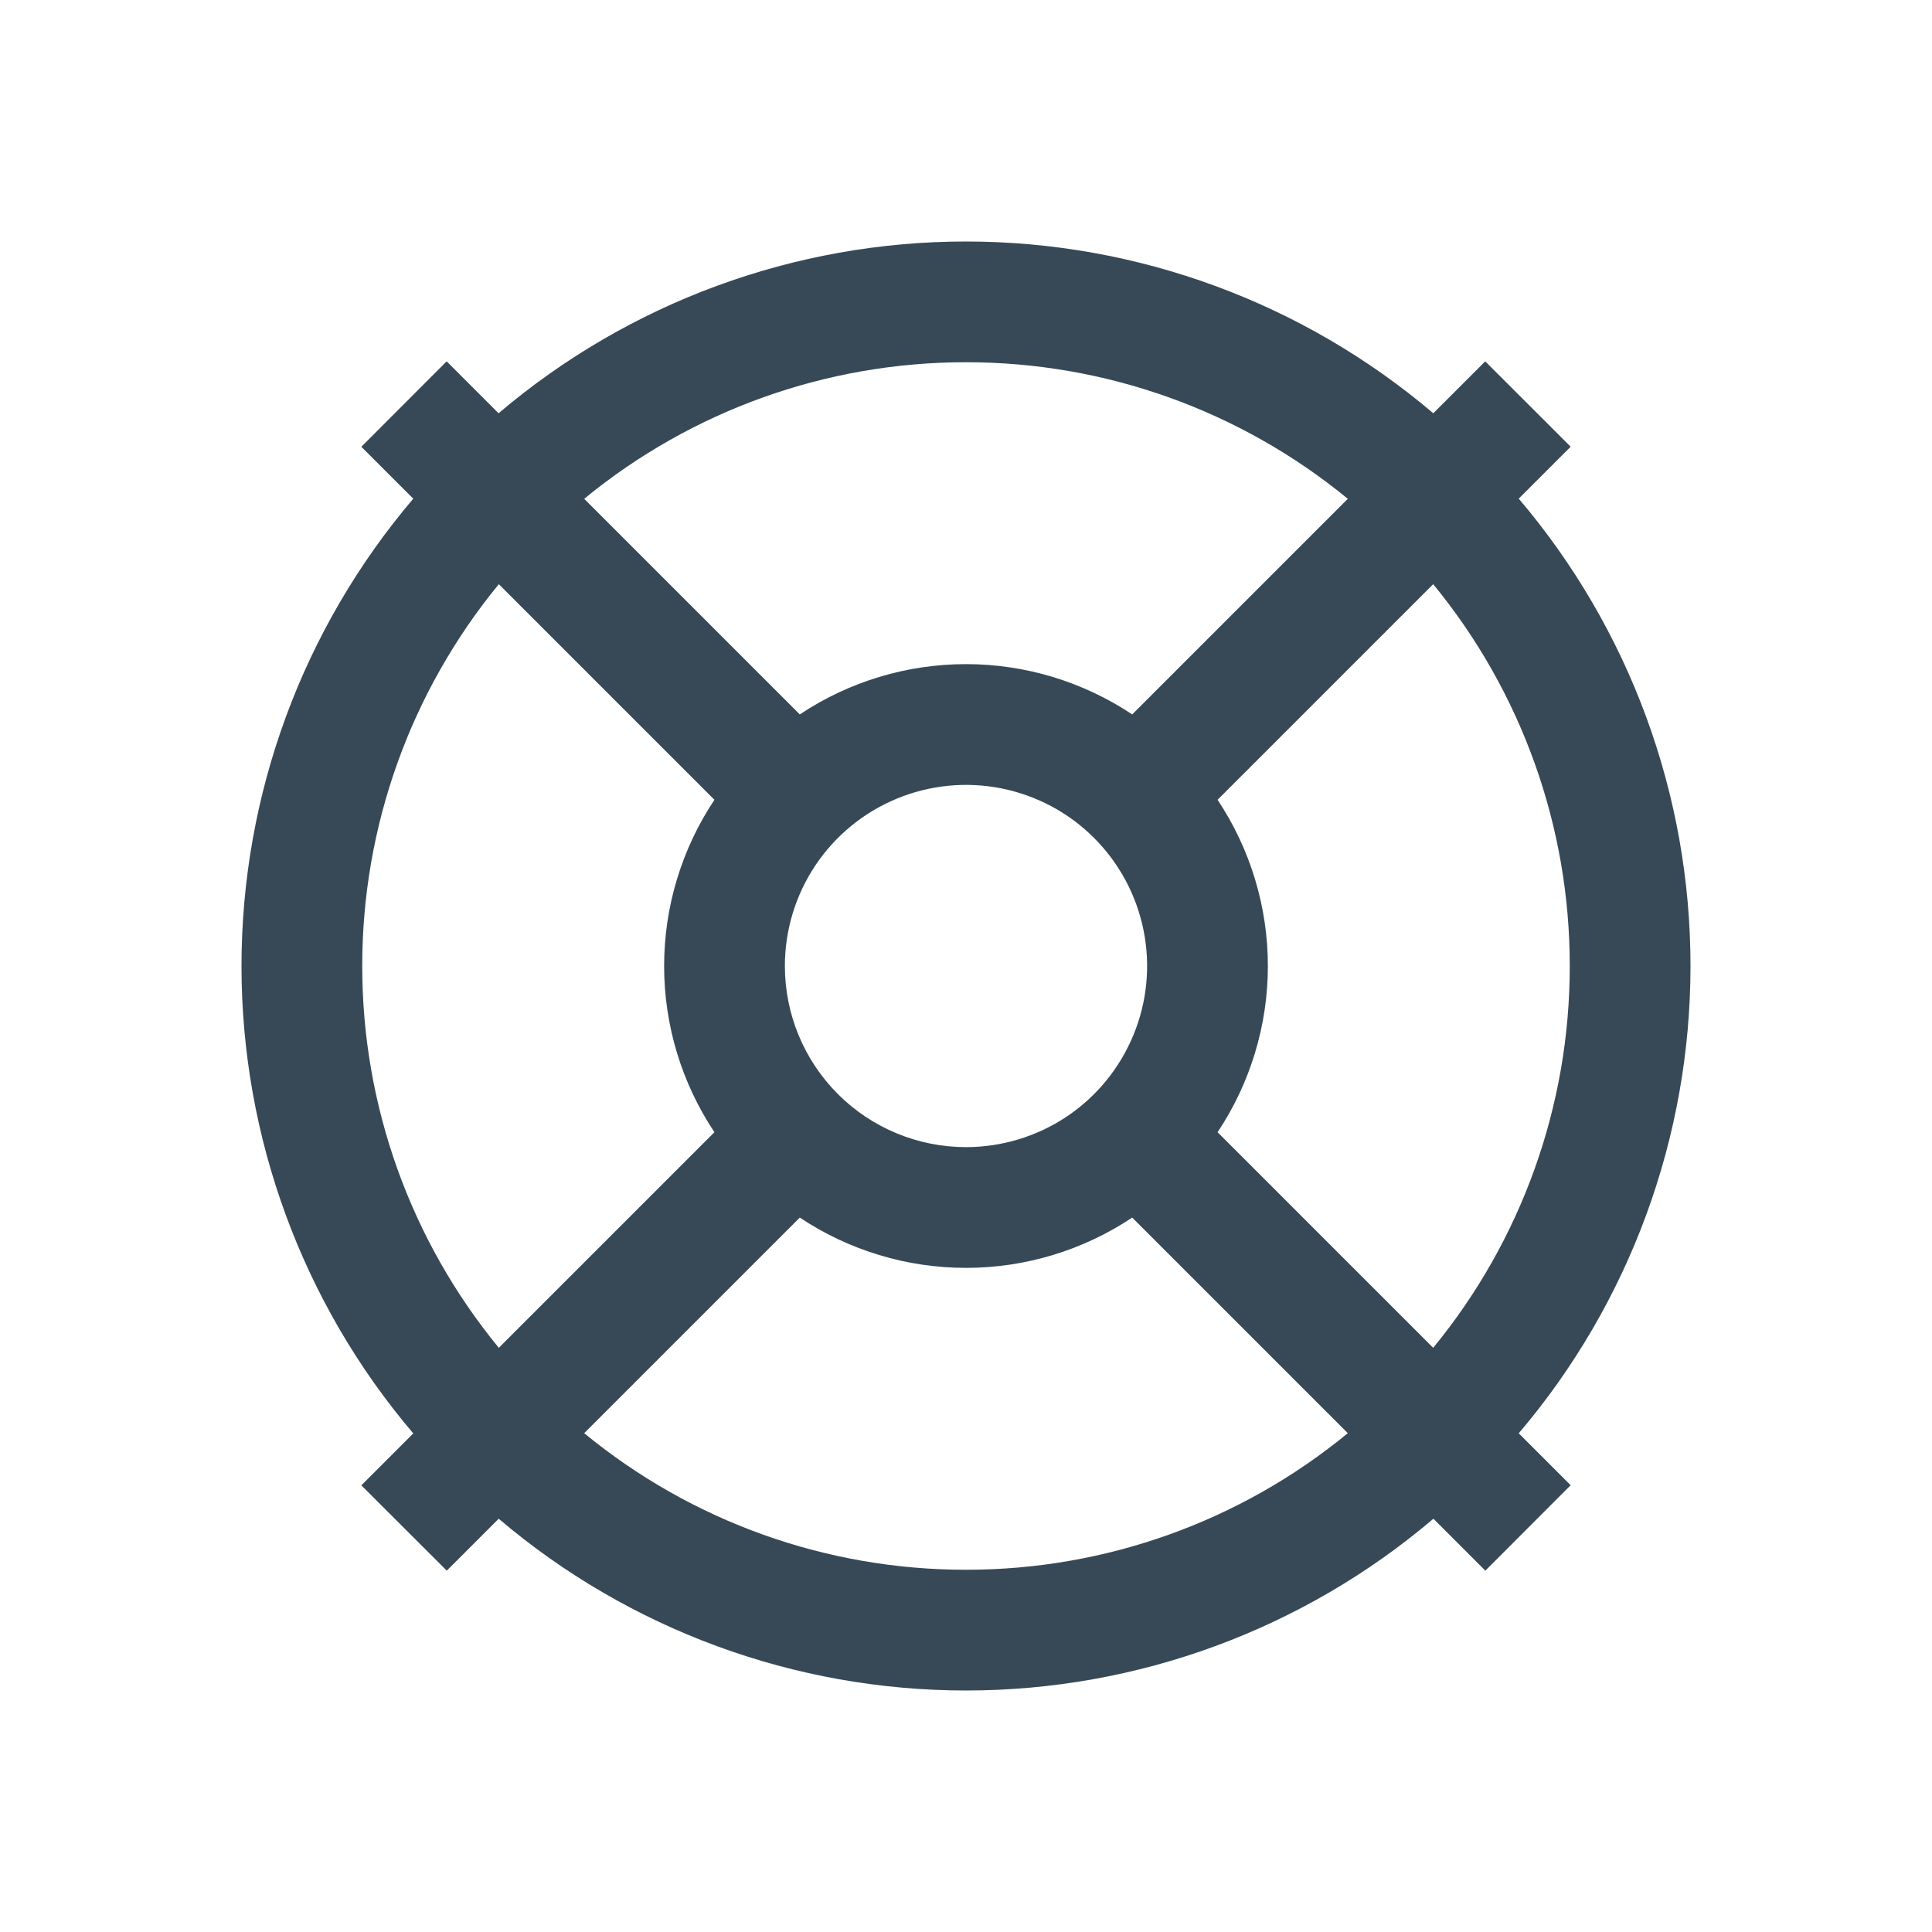 <svg width="32" height="32" viewBox="0 0 32 32" fill="none" xmlns="http://www.w3.org/2000/svg">
<g clip-path="url(#clip0_403_3436)" filter="url(#filter0_d_403_3436)">
<path d="M28 12C28.001 9.164 26.992 6.42 25.155 4.259L26.015 3.399L24.6 1.985L23.74 2.845C21.579 1.009 18.835 0 15.999 0C13.163 0 10.419 1.009 8.258 2.845L7.398 1.985L5.985 3.4L6.845 4.26C5.008 6.421 4 9.165 4 12.001C4 14.837 5.008 17.581 6.845 19.742L5.985 20.602L7.4 22.015L8.26 21.155C10.421 22.992 13.165 24 16.001 24C18.837 24 21.581 22.992 23.742 21.155L24.602 22.015L26.015 20.6L25.155 19.74C26.992 17.58 28 14.836 28 12V12ZM26 12C26.002 14.307 25.202 16.542 23.738 18.324L20.167 14.753C20.71 13.938 21 12.98 21 12C21 11.021 20.71 10.063 20.167 9.247L23.738 5.676C25.202 7.458 26.002 9.694 26 12V12ZM13 12C13 11.407 13.176 10.827 13.505 10.334C13.835 9.84 14.304 9.456 14.852 9.229C15.4 9.002 16.003 8.942 16.585 9.058C17.167 9.174 17.702 9.459 18.121 9.879C18.541 10.299 18.826 10.833 18.942 11.415C19.058 11.997 18.999 12.6 18.771 13.148C18.544 13.697 18.16 14.165 17.667 14.495C17.173 14.824 16.593 15 16 15C15.204 15 14.441 14.684 13.879 14.122C13.316 13.559 13 12.796 13 12ZM16 2C18.306 1.998 20.542 2.798 22.324 4.262L18.753 7.833C17.938 7.29 16.98 7 16 7C15.02 7 14.062 7.29 13.247 7.833L9.676 4.262C11.458 2.798 13.693 1.998 16 2V2ZM6 12C5.998 9.694 6.798 7.458 8.262 5.676L11.833 9.247C11.29 10.063 11 11.021 11 12C11 12.98 11.29 13.938 11.833 14.753L8.262 18.324C6.798 16.542 5.998 14.307 6 12V12ZM16 22C13.693 22.002 11.458 21.203 9.676 19.738L13.247 16.167C14.062 16.71 15.02 17 16 17C16.98 17 17.938 16.71 18.753 16.167L22.324 19.738C20.542 21.203 18.306 22.002 16 22V22Z" fill="#374957"/>
</g>
<defs>
<filter id="filter0_d_403_3436" x="0" y="0" width="32" height="32" filterUnits="userSpaceOnUse" color-interpolation-filters="sRGB">
<feFlood flood-opacity="0" result="BackgroundImageFix"/>
<feColorMatrix in="SourceAlpha" type="matrix" values="0 0 0 0 0 0 0 0 0 0 0 0 0 0 0 0 0 0 127 0" result="hardAlpha"/>
<feOffset dy="4"/>
<feGaussianBlur stdDeviation="2"/>
<feComposite in2="hardAlpha" operator="out"/>
<feColorMatrix type="matrix" values="0 0 0 0 0 0 0 0 0 0 0 0 0 0 0 0 0 0 0.25 0"/>
<feBlend mode="normal" in2="BackgroundImageFix" result="effect1_dropShadow_403_3436"/>
<feBlend mode="normal" in="SourceGraphic" in2="effect1_dropShadow_403_3436" result="shape"/>
</filter>
<clipPath id="clip0_403_3436">
<rect width="24" height="24" fill="white" transform="translate(4)"/>
</clipPath>
</defs>
</svg>
